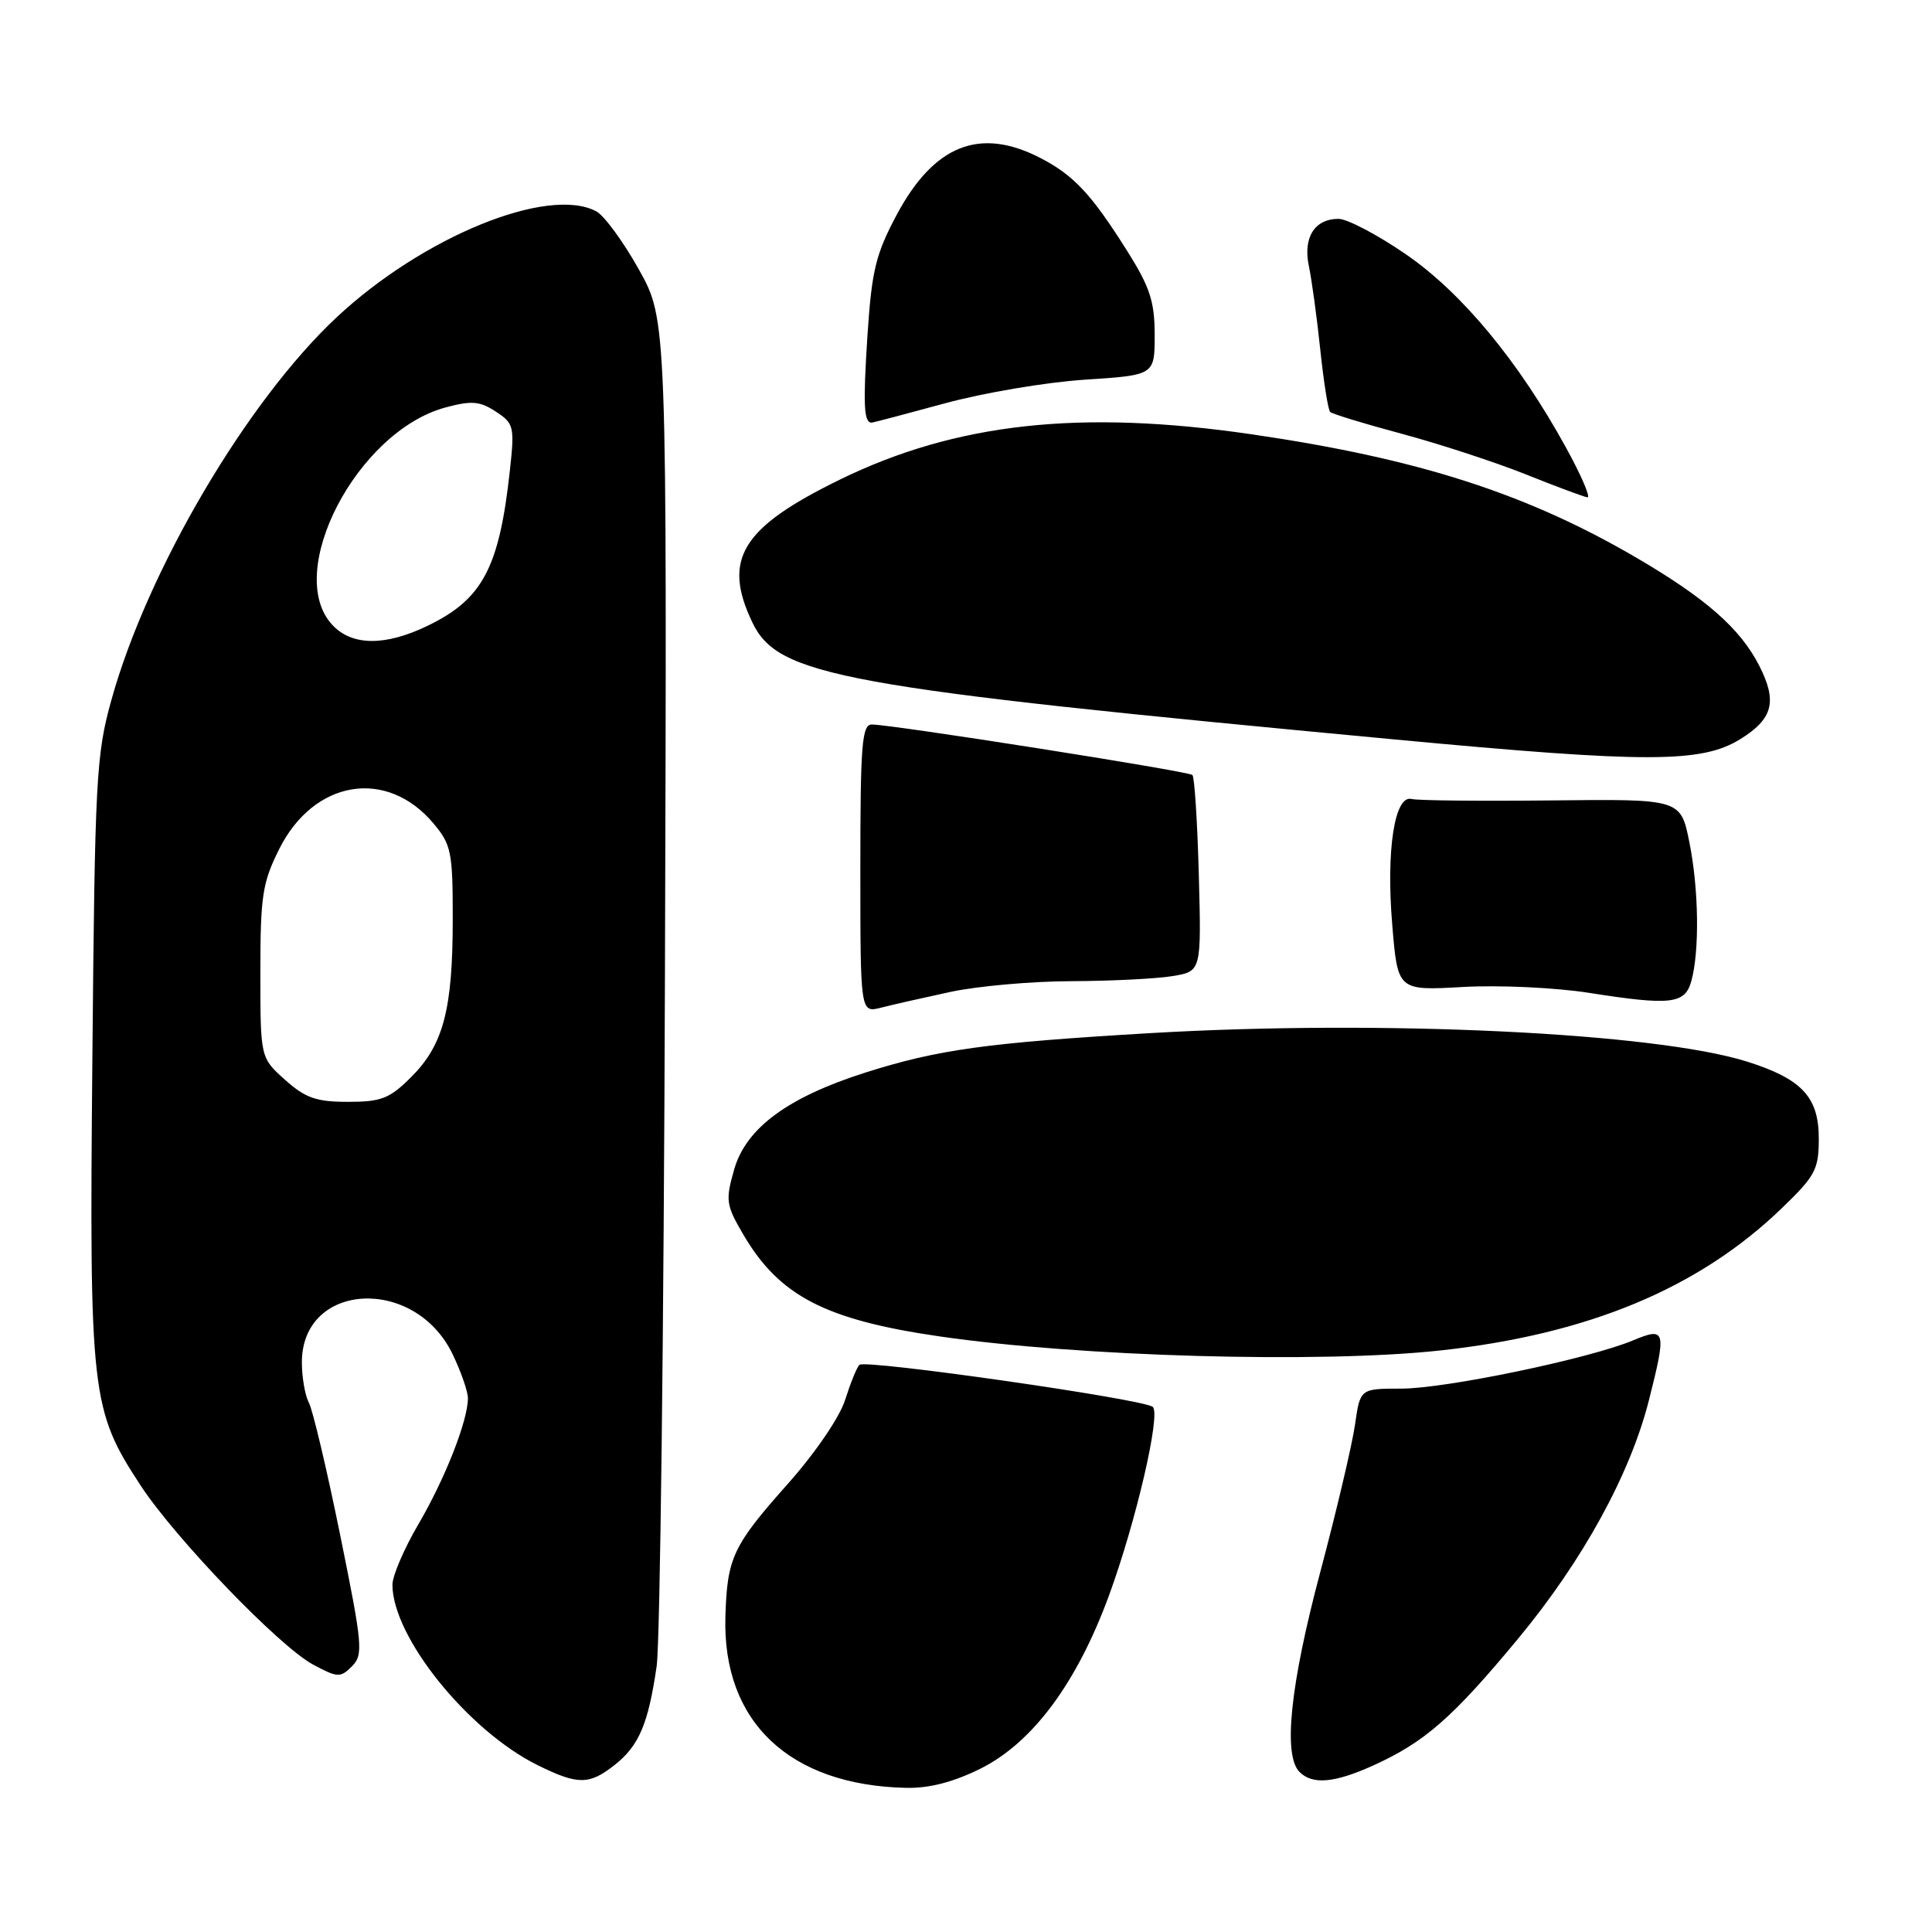 <?xml version="1.0" encoding="UTF-8" standalone="no"?>
<!DOCTYPE svg PUBLIC "-//W3C//DTD SVG 1.1//EN" "http://www.w3.org/Graphics/SVG/1.1/DTD/svg11.dtd" >
<svg xmlns="http://www.w3.org/2000/svg" xmlns:xlink="http://www.w3.org/1999/xlink" version="1.1" viewBox="0 0 256 256">
 <g >
 <path fill="currentColor"
d=" M 129.91 234.36 C 136.85 230.90 142.73 222.96 146.99 211.29 C 150.54 201.56 153.81 187.48 152.76 186.43 C 151.75 185.42 114.60 180.09 113.87 180.85 C 113.52 181.21 112.68 183.30 111.98 185.50 C 111.26 187.79 108.01 192.55 104.39 196.62 C 97.09 204.82 96.35 206.41 96.12 214.22 C 95.71 228.14 104.59 236.55 120.05 236.90 C 123.13 236.97 126.32 236.14 129.91 234.36 Z  M 81.44 233.87 C 84.67 231.33 85.90 228.43 87.01 220.78 C 87.47 217.63 87.96 176.20 88.11 128.71 C 88.38 42.37 88.38 42.37 84.65 35.70 C 82.60 32.03 80.06 28.57 79.02 28.01 C 72.63 24.59 56.02 31.37 44.59 42.06 C 32.71 53.18 19.56 75.51 14.77 92.72 C 12.74 99.98 12.57 103.16 12.24 140.28 C 11.83 184.84 12.05 186.80 18.65 196.86 C 23.25 203.87 36.99 218.14 41.46 220.55 C 44.73 222.31 45.10 222.33 46.63 220.80 C 48.16 219.27 48.05 218.03 45.07 203.38 C 43.31 194.71 41.44 186.83 40.93 185.87 C 40.42 184.91 40.00 182.51 40.00 180.52 C 40.00 169.86 54.93 169.03 59.96 179.41 C 61.08 181.73 62.00 184.37 62.00 185.28 C 62.00 188.24 58.97 195.94 55.45 201.95 C 53.55 205.19 52.00 208.80 52.00 209.98 C 52.00 216.89 62.00 229.32 71.23 233.89 C 76.58 236.53 78.06 236.53 81.44 233.87 Z  M 181.97 233.93 C 188.80 230.83 192.46 227.62 201.16 217.13 C 209.73 206.78 216.00 195.36 218.49 185.54 C 220.84 176.26 220.72 175.80 216.41 177.60 C 210.58 180.04 191.55 184.00 185.67 184.00 C 180.23 184.00 180.23 184.00 179.55 188.75 C 179.18 191.36 177.11 200.17 174.94 208.31 C 170.95 223.31 169.99 232.59 172.20 234.80 C 173.92 236.52 176.84 236.25 181.97 233.93 Z  M 190.79 178.95 C 210.42 176.82 225.06 170.73 236.07 160.12 C 240.55 155.81 241.00 154.95 241.00 150.86 C 241.00 145.37 238.76 142.96 231.50 140.67 C 219.33 136.83 183.12 135.10 152.50 136.89 C 130.73 138.17 124.25 139.07 114.61 142.14 C 104.36 145.41 98.86 149.48 97.29 154.93 C 96.11 159.06 96.19 159.65 98.49 163.58 C 103.26 171.72 109.34 174.88 124.50 177.08 C 142.98 179.77 174.90 180.67 190.79 178.95 Z  M 126.00 131.42 C 129.57 130.66 136.78 130.02 142.00 130.01 C 147.22 129.99 153.23 129.69 155.35 129.34 C 159.19 128.71 159.19 128.71 158.85 115.94 C 158.66 108.91 158.28 102.95 158.00 102.69 C 157.48 102.19 118.17 96.00 115.52 96.00 C 114.21 96.00 114.00 98.66 114.00 115.11 C 114.00 134.22 114.00 134.22 116.75 133.52 C 118.26 133.13 122.42 132.19 126.00 131.42 Z  M 224.11 130.00 C 225.21 126.01 225.10 117.81 223.85 111.60 C 222.70 105.87 222.70 105.87 205.60 106.06 C 196.19 106.16 187.85 106.08 187.05 105.87 C 184.79 105.29 183.65 112.65 184.48 122.55 C 185.20 131.27 185.20 131.27 193.85 130.78 C 198.61 130.51 206.10 130.86 210.50 131.55 C 221.41 133.26 223.27 133.05 224.11 130.00 Z  M 230.58 97.95 C 234.93 95.26 235.53 92.96 233.11 88.21 C 230.59 83.28 226.04 79.28 216.80 73.88 C 202.20 65.36 187.86 60.76 165.87 57.55 C 143.14 54.23 126.68 56.04 111.31 63.54 C 98.27 69.91 95.69 74.09 99.68 82.45 C 103.09 89.60 111.21 91.08 185.00 98.00 C 218.22 101.12 225.47 101.11 230.58 97.95 Z  M 207.51 59.32 C 201.22 47.87 193.74 38.83 186.31 33.71 C 182.55 31.12 178.52 29.00 177.36 29.00 C 174.19 29.00 172.64 31.47 173.43 35.25 C 173.81 37.04 174.49 42.01 174.94 46.30 C 175.39 50.58 175.98 54.31 176.25 54.58 C 176.52 54.85 180.81 56.16 185.78 57.49 C 190.76 58.83 198.13 61.24 202.16 62.85 C 206.20 64.47 209.88 65.84 210.34 65.90 C 210.80 65.95 209.53 62.99 207.51 59.32 Z  M 125.18 53.45 C 130.31 52.05 138.66 50.64 143.75 50.31 C 153.00 49.71 153.00 49.71 153.00 44.37 C 153.00 39.96 152.37 38.04 149.37 33.27 C 144.58 25.67 142.26 23.20 137.79 20.90 C 129.81 16.81 123.77 19.22 118.83 28.44 C 116.03 33.69 115.51 35.84 114.94 44.50 C 114.35 53.65 114.46 56.00 115.49 56.00 C 115.69 56.00 120.05 54.85 125.18 53.45 Z  M 37.77 143.08 C 34.50 140.16 34.50 140.16 34.50 128.83 C 34.50 118.74 34.77 116.95 37.00 112.50 C 41.58 103.34 51.23 101.73 57.43 109.10 C 59.80 111.92 60.00 112.89 59.99 121.83 C 59.99 133.75 58.75 138.45 54.50 142.70 C 51.63 145.57 50.53 146.00 46.12 146.00 C 41.91 146.00 40.47 145.50 37.77 143.08 Z  M 44.04 82.81 C 37.57 75.87 47.31 57.15 59.03 53.99 C 62.49 53.06 63.58 53.15 65.70 54.54 C 68.10 56.11 68.20 56.52 67.56 62.35 C 66.16 75.22 63.95 79.40 56.68 82.91 C 51.05 85.64 46.64 85.60 44.04 82.81 Z "/>
</g>
</svg>